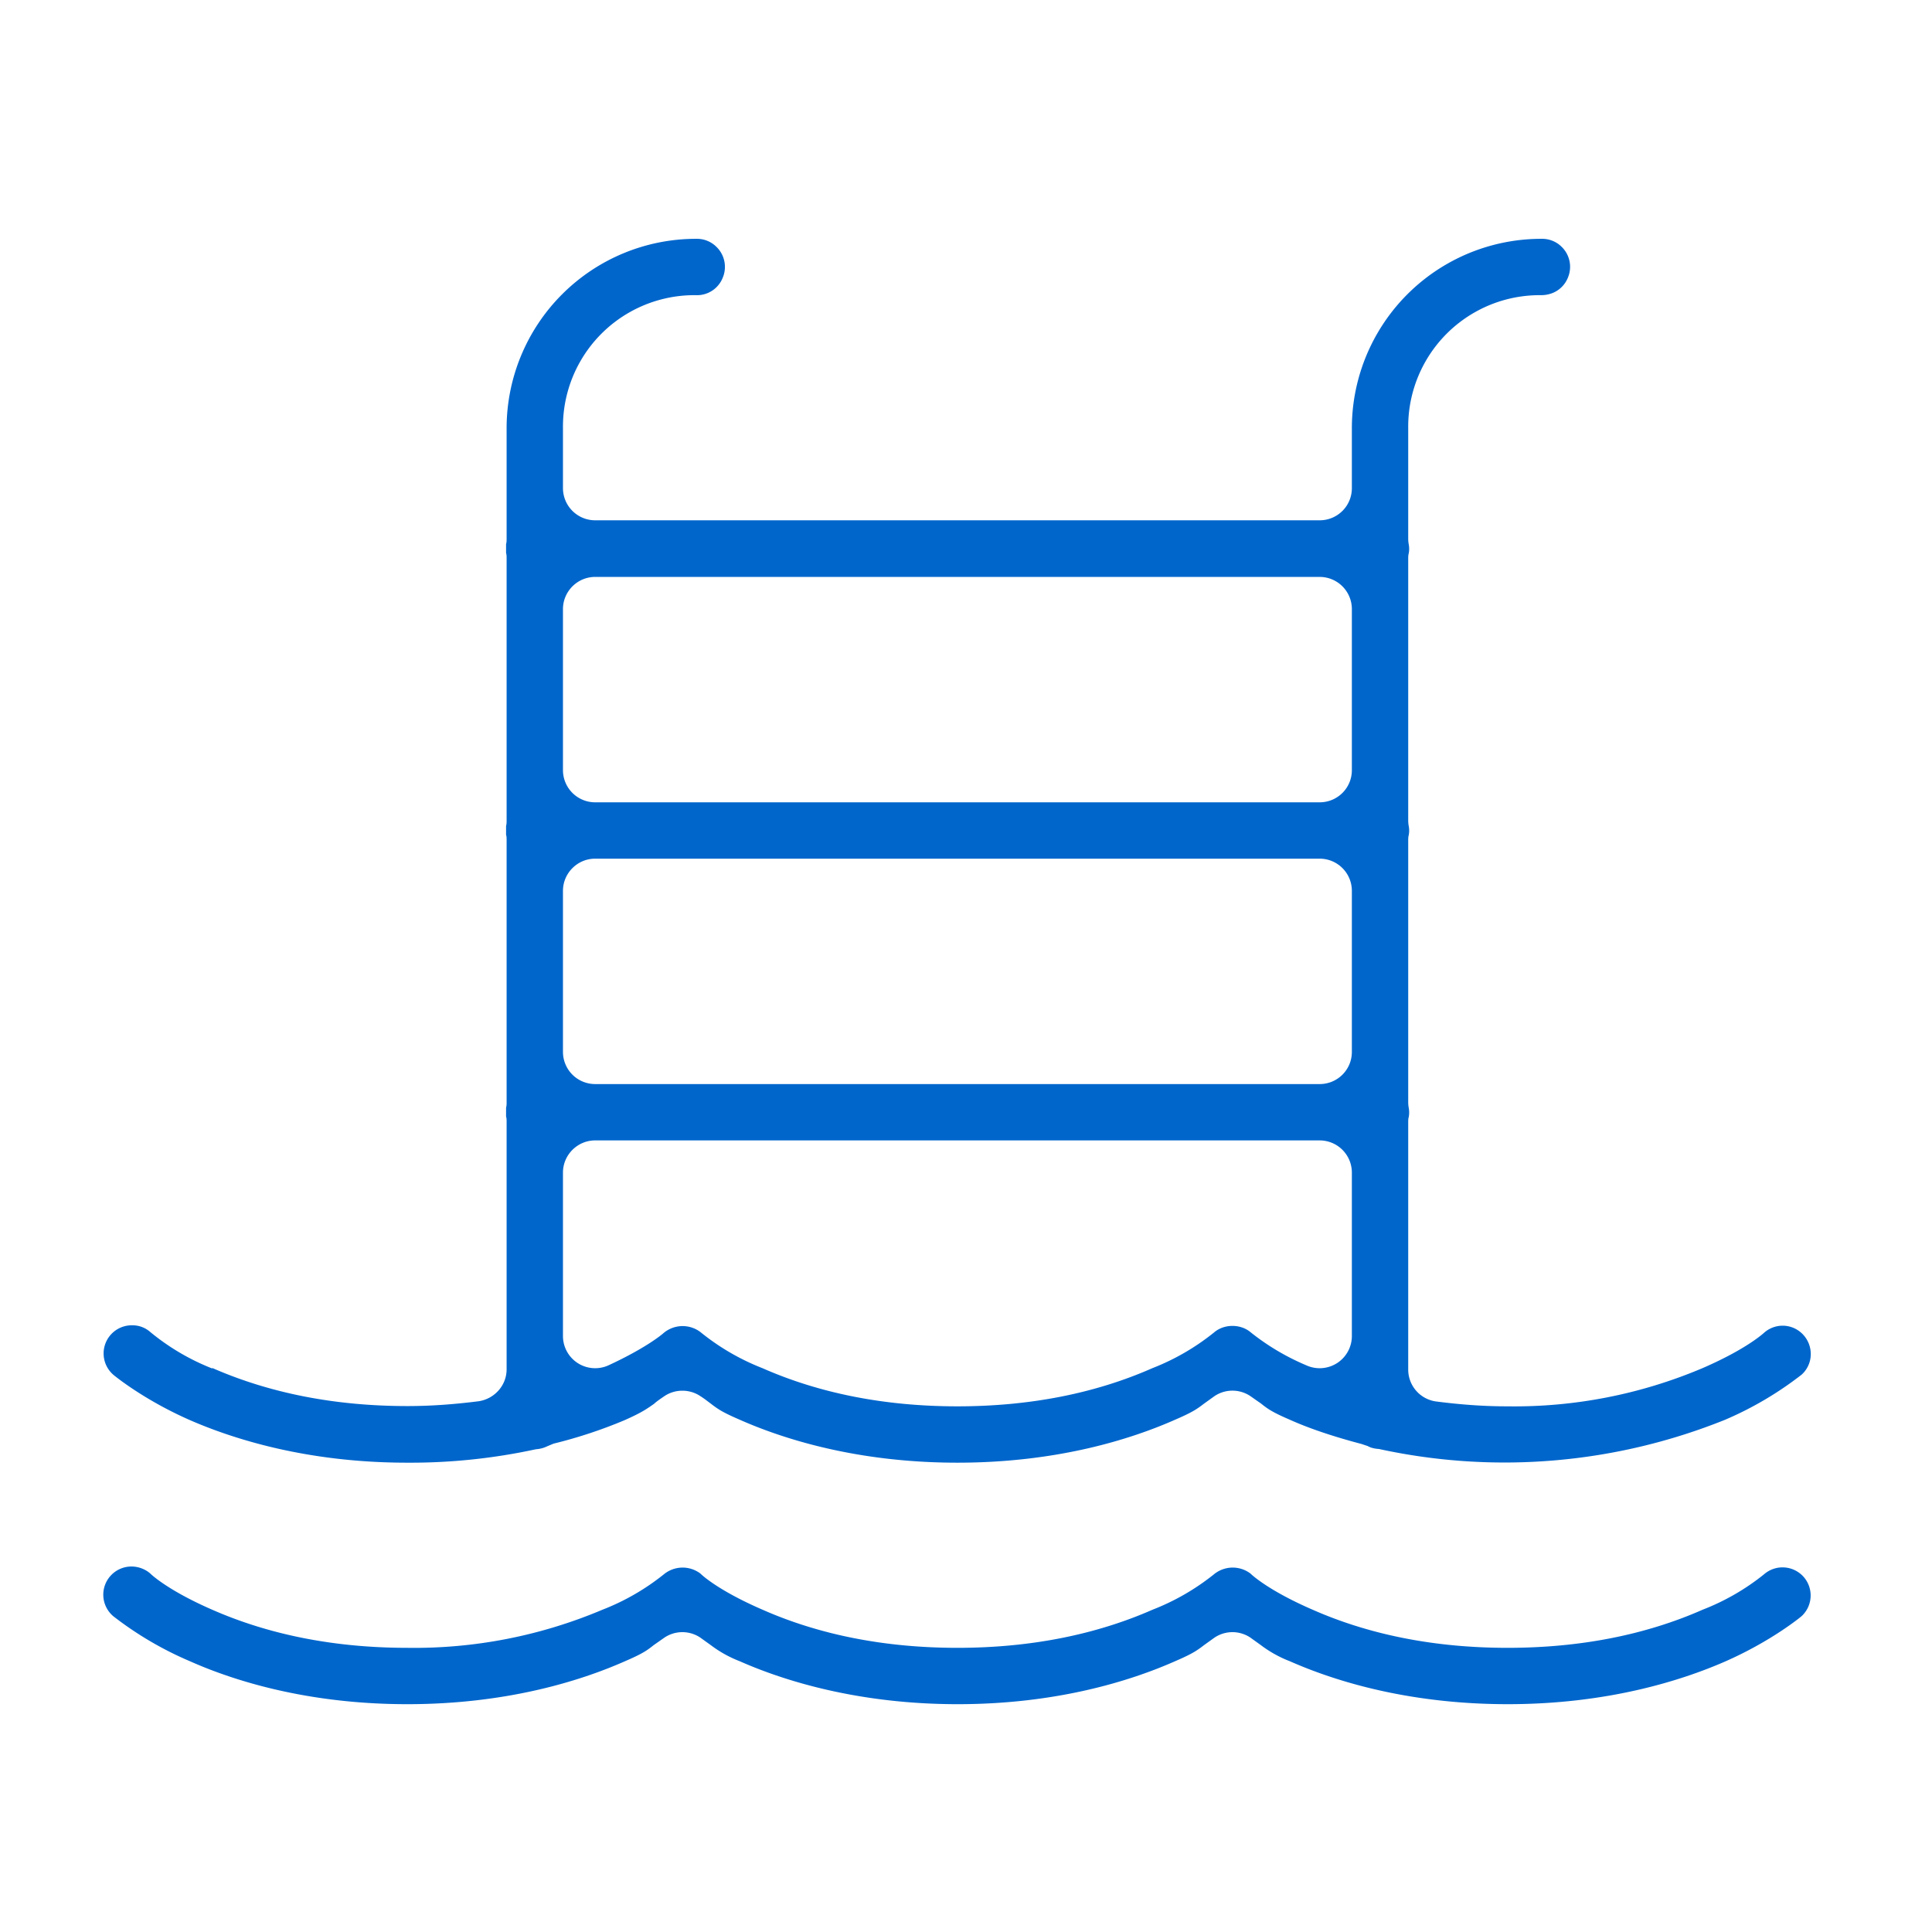 <svg xmlns="http://www.w3.org/2000/svg" viewBox="0 0 72 72">
  <path fill="#06c" d="M7.91 51a8.54 8.54 0 01-2.31-1.36 1 1 0 00-.66-.25 1.05 1.05 0 00-.72 1.84c.01.01 1.1.92 2.85 1.69 1.65.72 4.4 1.59 8.1 1.59a22.05 22.05 0 004.8-.5c.15-.01.3-.05.42-.11l.24-.1a17.6 17.6 0 002.66-.88c.65-.29.82-.42 1.08-.6.11-.1.23-.18.39-.29.4-.27.94-.27 1.34 0 .16.1.28.2.39.28.26.2.43.32 1.08.6 1.65.73 4.4 1.6 8.11 1.6s6.46-.87 8.11-1.6c.65-.28.82-.4 1.08-.6l.39-.28a1.2 1.2 0 011.34 0l.4.28c.25.2.42.32 1.07.6.71.32 1.63.63 2.66.9l.24.08c.12.07.27.1.42.11a22 22 0 0012.9-1.09 12.87 12.87 0 002.85-1.68 1.03 1.03 0 00.34-.7 1.06 1.06 0 00-.59-1.02 1.04 1.04 0 00-1.15.16c-.09.08-.73.64-2.3 1.32a17.97 17.97 0 01-7.26 1.42c-.87 0-1.71-.06-2.65-.18a1.2 1.2 0 01-1.05-1.2v-9.2c0-.07 0-.14.02-.2a.97.97 0 000-.34 1.2 1.2 0 01-.02-.2v-9.77c0-.06 0-.13.02-.2a.91.91 0 000-.33 1.2 1.2 0 01-.02-.2v-9.77c0-.06 0-.13.02-.2a.91.91 0 000-.33 1.2 1.2 0 01-.02-.2v-4.13A4.9 4.9 0 0157.43 11c.16 0 .3-.03.43-.08a1.03 1.03 0 00.57-.57 1.04 1.04 0 00-.23-1.15 1.03 1.03 0 00-.75-.3 7.06 7.06 0 00-7.07 7.05v2.24c0 .67-.54 1.2-1.2 1.2h-27a1.2 1.2 0 01-1.2-1.2v-2.24A4.9 4.9 0 0125.93 11a1.03 1.03 0 001-.64 1.04 1.04 0 00-.23-1.16 1.03 1.03 0 00-.75-.3h-.02a7.06 7.06 0 00-7.05 7.05v4.13c0 .06 0 .13-.02.2v.33c.02.06.02.13.02.2v9.77c0 .06 0 .13-.02.2v.33c.02.06.02.13.02.2v9.77c0 .06 0 .13-.02.2v.33c.02.06.02.13.02.2v9.22c0 .6-.45 1.1-1.04 1.19-.95.12-1.8.18-2.66.18-2.69 0-5.13-.48-7.27-1.42zm13.07-28.3c0-.66.54-1.2 1.2-1.2h27a1.2 1.2 0 011.2 1.2v6c0 .67-.54 1.2-1.2 1.2h-27a1.2 1.2 0 01-1.2-1.2v-6zm0 10.5c0-.66.54-1.2 1.2-1.2h27a1.2 1.2 0 011.2 1.2v6c0 .67-.54 1.2-1.2 1.2h-27a1.2 1.2 0 01-1.2-1.2v-6zm0 10.5c0-.66.54-1.2 1.2-1.2h27a1.2 1.2 0 011.2 1.2v6.1a1.2 1.2 0 01-1.7 1.08 8.79 8.79 0 01-2.06-1.22c-.38-.33-1-.33-1.38 0a8.7 8.7 0 01-2.3 1.33c-2.13.94-4.57 1.42-7.26 1.42s-5.13-.48-7.26-1.42a8.67 8.67 0 01-2.32-1.35 1.1 1.1 0 00-1.36.03c-.1.09-.7.58-2.06 1.21a1.2 1.2 0 01-1.7-1.09v-6.08zm46.16 16.53c-.01.01-1.1.92-2.85 1.69-1.65.72-4.4 1.59-8.1 1.59-3.72 0-6.47-.87-8.12-1.6a4.42 4.42 0 01-1.08-.6l-.39-.28a1.2 1.2 0 00-1.34 0l-.39.28c-.26.2-.43.32-1.08.6-1.65.73-4.4 1.6-8.1 1.6s-6.47-.87-8.12-1.6a4.42 4.42 0 01-1.08-.6l-.39-.28a1.2 1.2 0 00-1.34 0l-.4.28c-.25.2-.42.32-1.07.6-1.65.73-4.4 1.6-8.11 1.6-3.71 0-6.46-.87-8.1-1.6a12.86 12.86 0 01-2.86-1.68 1.05 1.05 0 01.72-1.85c.25.01.49.11.66.26.1.1.75.67 2.31 1.35 2.14.94 4.58 1.42 7.27 1.42a18 18 0 007.27-1.42 8.66 8.66 0 002.29-1.32 1.1 1.1 0 011.36-.03c.11.11.75.67 2.32 1.35 2.13.94 4.57 1.42 7.26 1.42s5.13-.48 7.27-1.42a8.7 8.7 0 002.29-1.32 1.1 1.1 0 011.36-.03c.1.1.75.67 2.32 1.35 2.13.94 4.57 1.42 7.26 1.42 2.7 0 5.14-.48 7.27-1.42a8.62 8.62 0 002.29-1.32 1.05 1.05 0 011.48.1 1.05 1.05 0 01-.08 1.46z"/>
</svg>
